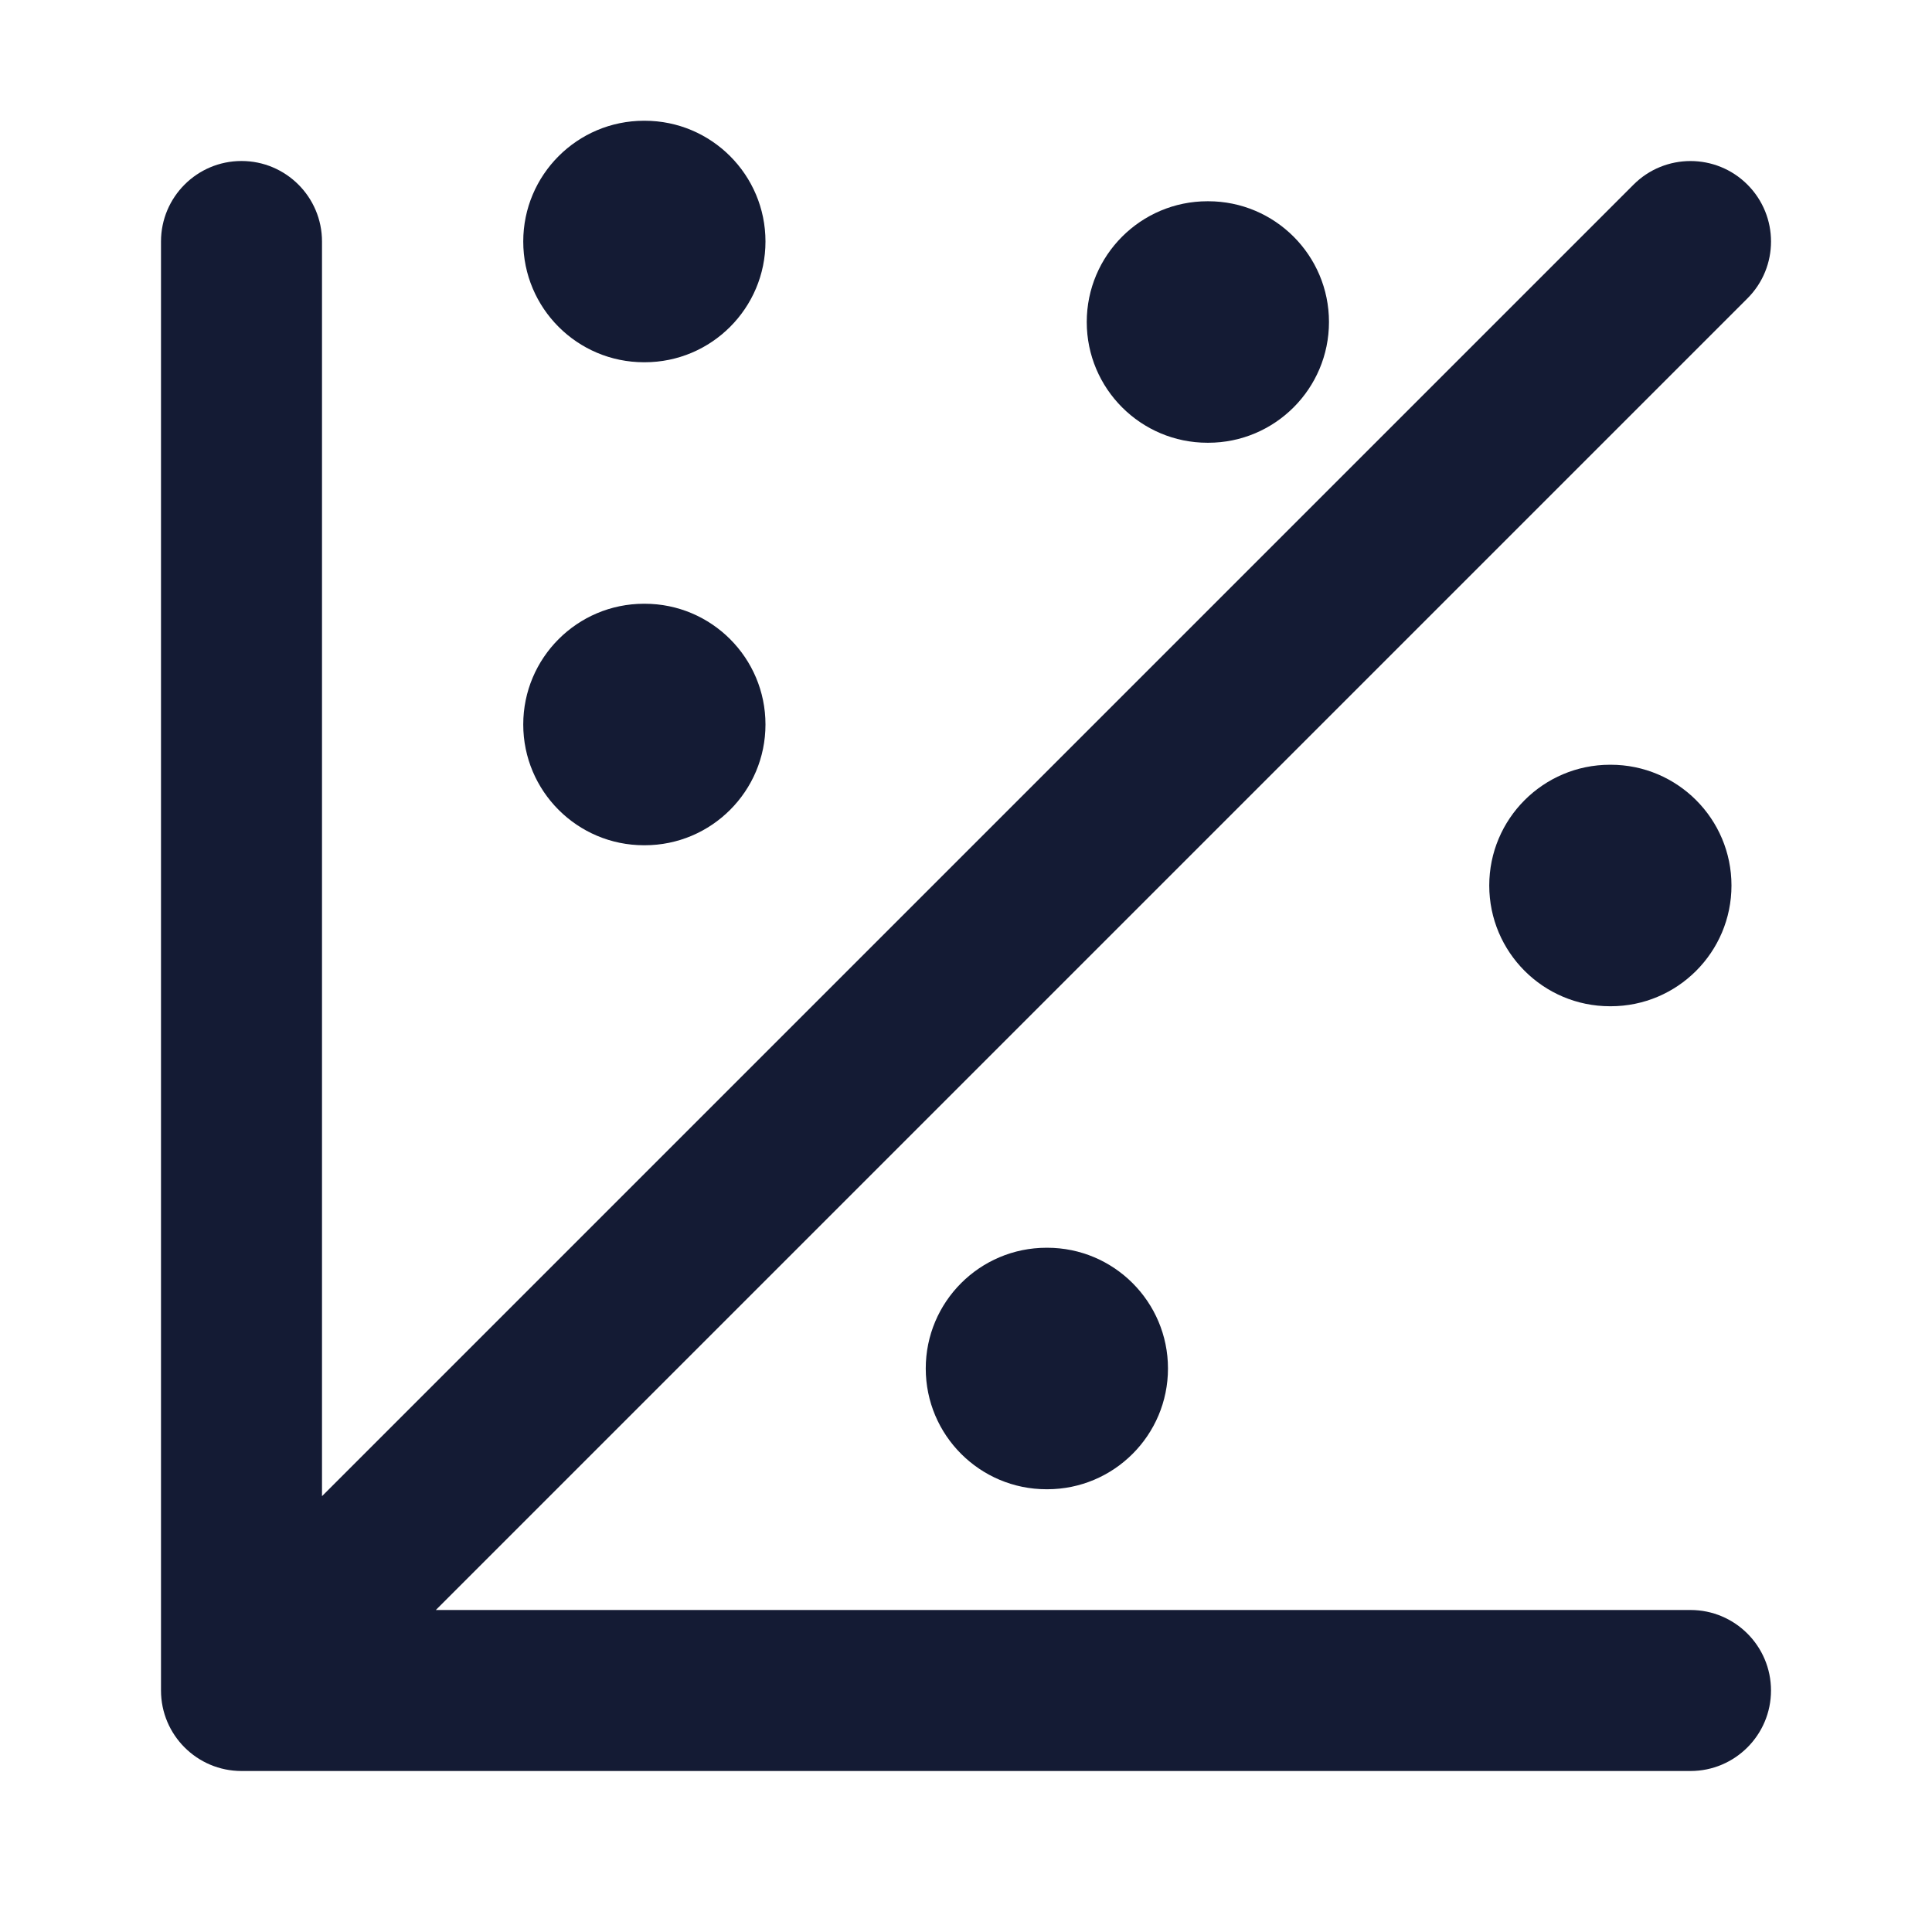 <svg width="24" height="24" viewBox="0 0 24 24" fill="none" xmlns="http://www.w3.org/2000/svg">
<path d="M4 3C4 2.448 3.552 2 3 2C2.448 2 2 2.448 2 3V21C2 21.552 2.448 22 3 22H21C21.552 22 22 21.552 22 21C22 20.448 21.552 20 21 20H5.414L21.707 3.707C22.098 3.317 22.098 2.684 21.707 2.293C21.317 1.903 20.683 1.903 20.293 2.293L4 18.586V3Z" fill="#141B34"/>
<path fill-rule="evenodd" clip-rule="evenodd" d="M13.5 4C13.5 3.172 14.172 2.5 15 2.5H15.009C15.837 2.5 16.509 3.172 16.509 4C16.509 4.828 15.837 5.5 15.009 5.5H15C14.172 5.5 13.5 4.828 13.5 4Z" fill="#141B34"/>
<path fill-rule="evenodd" clip-rule="evenodd" d="M6.5 3C6.5 2.172 7.172 1.5 8 1.5H8.009C8.837 1.5 9.509 2.172 9.509 3C9.509 3.828 8.837 4.5 8.009 4.5H8C7.172 4.5 6.5 3.828 6.5 3Z" fill="#141B34"/>
<path fill-rule="evenodd" clip-rule="evenodd" d="M6.5 9C6.5 8.172 7.172 7.5 8 7.5H8.009C8.837 7.5 9.509 8.172 9.509 9C9.509 9.828 8.837 10.5 8.009 10.5H8C7.172 10.5 6.5 9.828 6.5 9Z" fill="#141B34"/>
<path fill-rule="evenodd" clip-rule="evenodd" d="M18.5 11C18.5 10.172 19.172 9.5 20 9.5H20.009C20.837 9.5 21.509 10.172 21.509 11C21.509 11.828 20.837 12.5 20.009 12.5H20C19.172 12.5 18.5 11.828 18.5 11Z" fill="#141B34"/>
<path fill-rule="evenodd" clip-rule="evenodd" d="M11.5 17C11.5 16.172 12.172 15.5 13 15.5H13.009C13.837 15.5 14.509 16.172 14.509 17C14.509 17.828 13.837 18.5 13.009 18.5H13C12.172 18.5 11.5 17.828 11.5 17Z" fill="#141B34"/>
</svg>
